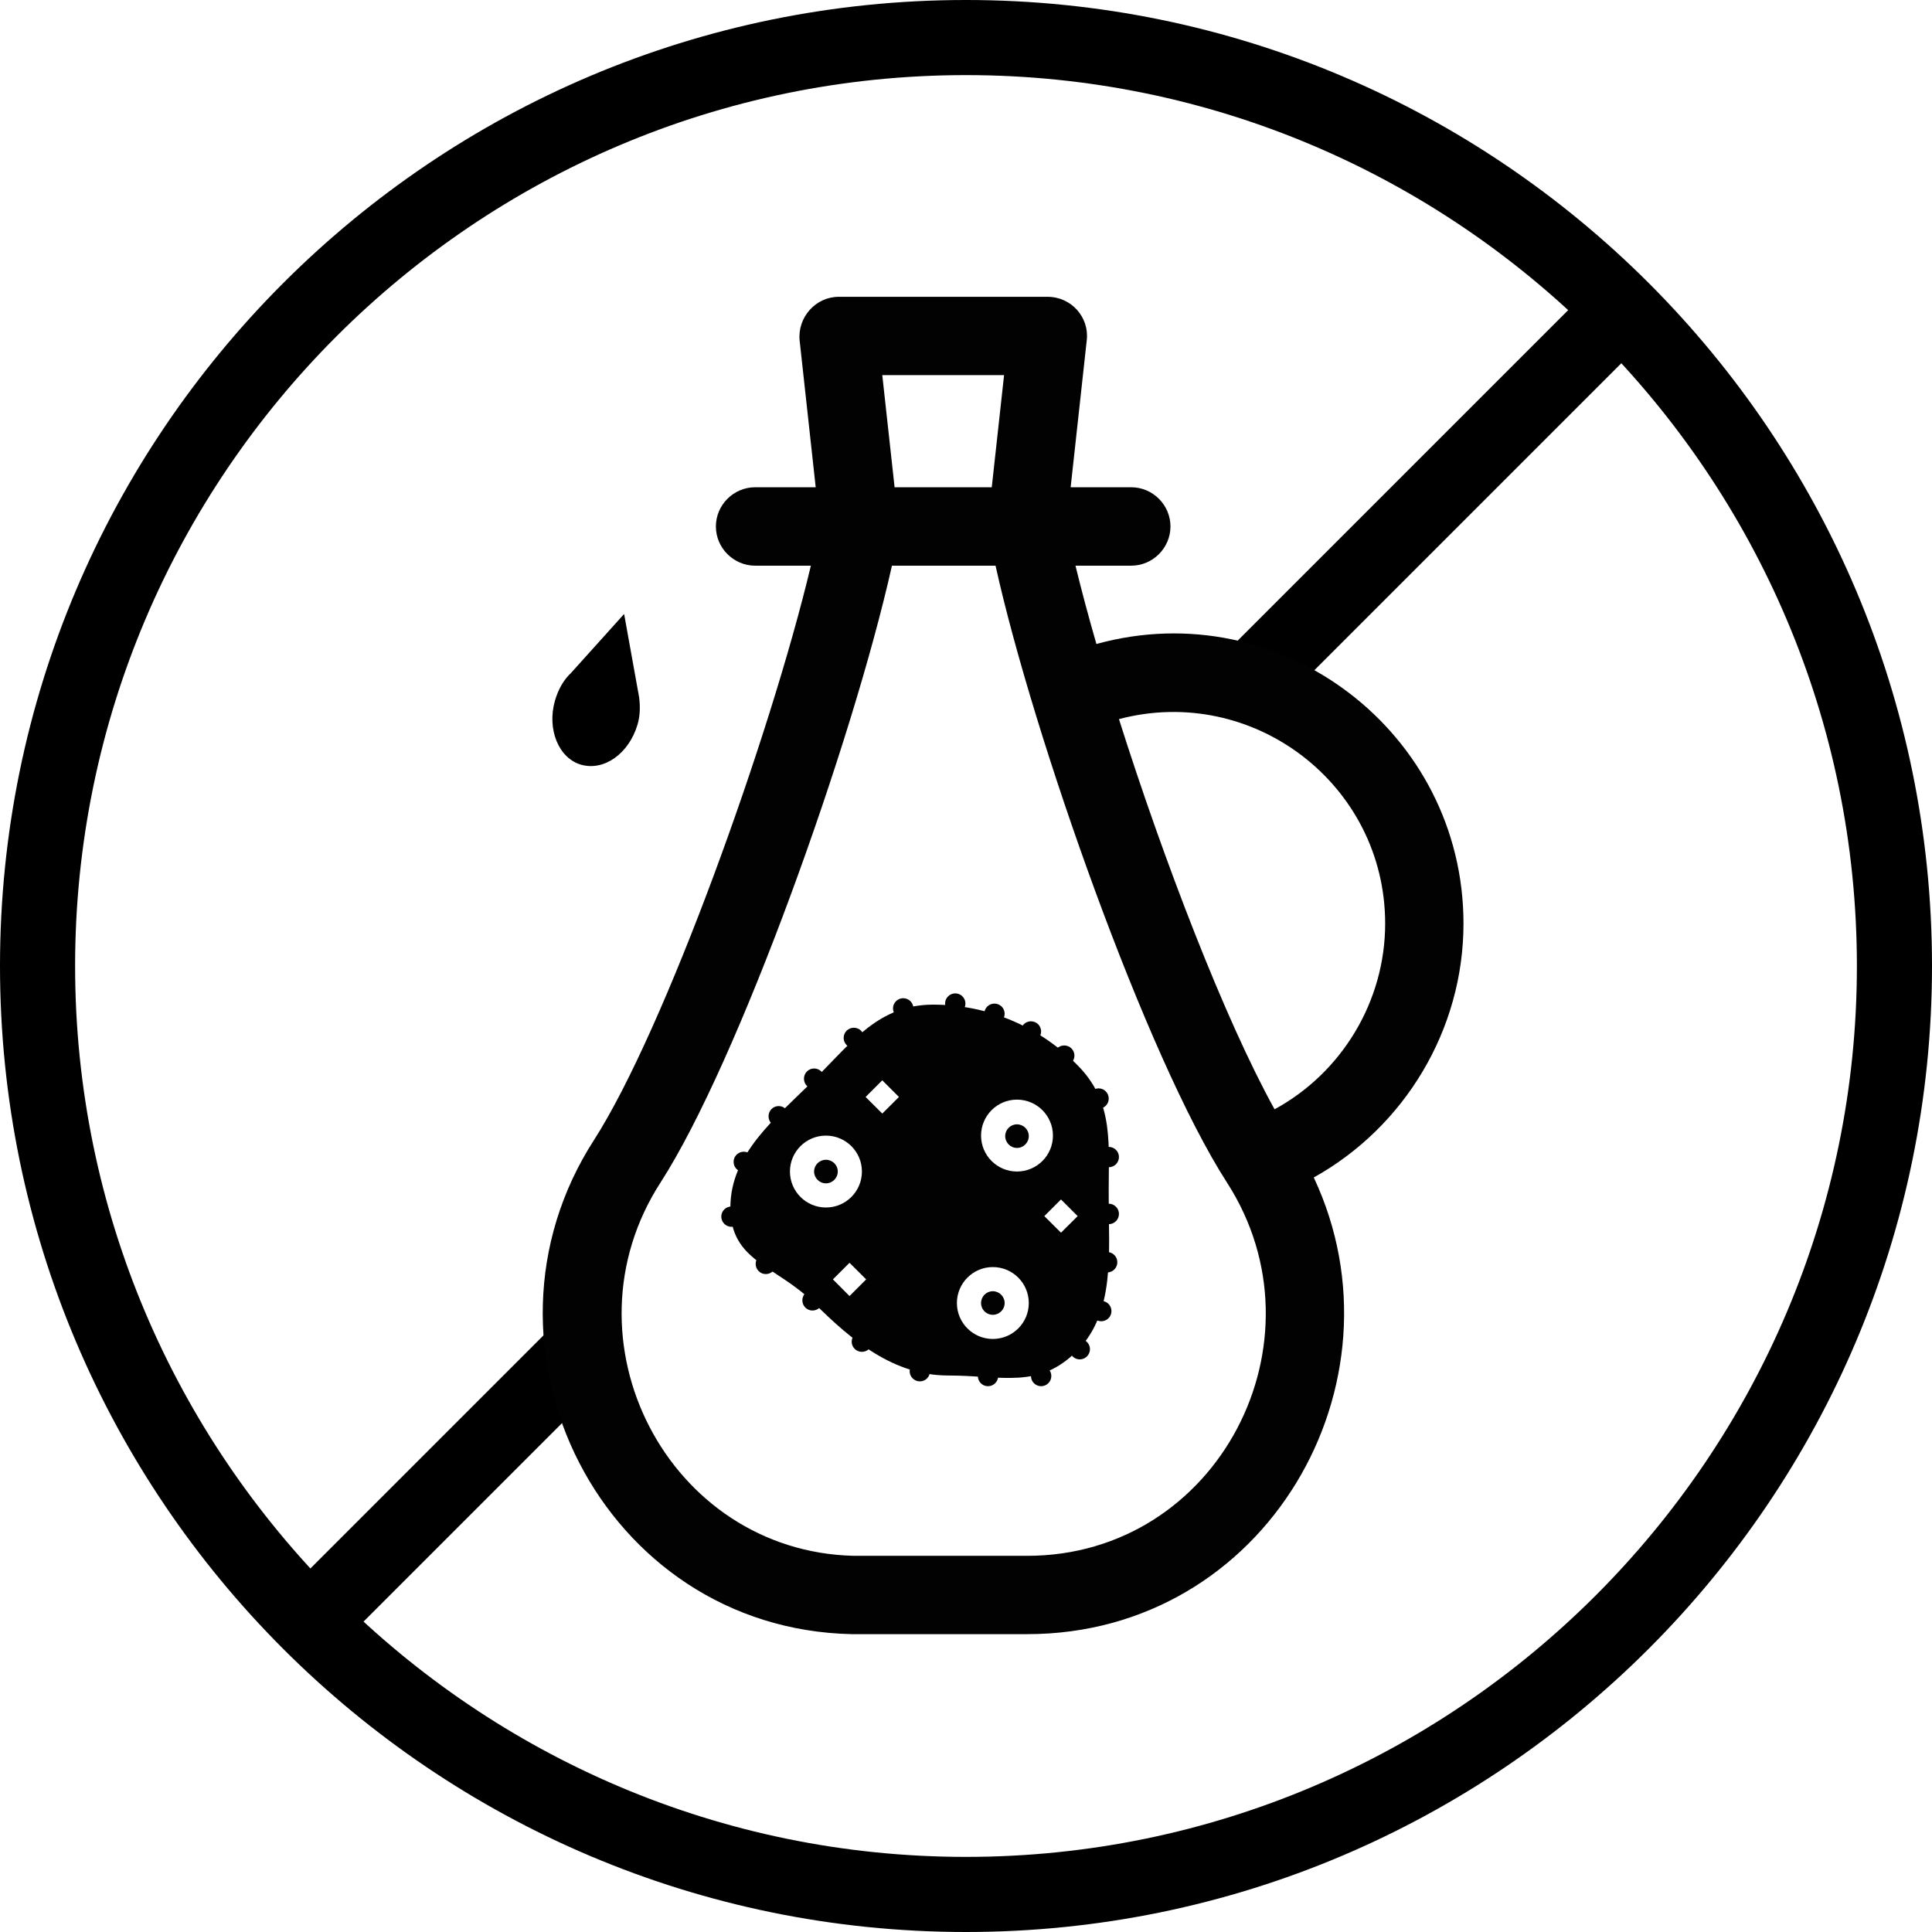 <svg width="24" height="24" viewBox="0 0 24 24" fill="none" xmlns="http://www.w3.org/2000/svg">
<g clip-path="url(#clip0_84_106)">
<path fill-rule="evenodd" clip-rule="evenodd" d="M20.713 3.94L15.733 8.92L14.813 8.52L20.06 3.273L20.713 3.94Z" fill="black"/>
<path fill-rule="evenodd" clip-rule="evenodd" d="M7.693 16.967L3.947 20.713L3.287 20.053L7.32 16.02L7.693 16.967Z" fill="black"/>
<path fill-rule="evenodd" clip-rule="evenodd" d="M0.933 12C0.933 18.1 5.9 23.067 12 23.067C18.1 23.067 23.067 18.1 23.067 12C23.067 5.9 18.1 0.933 12 0.933C5.9 0.933 0.933 5.9 0.933 12ZM0 12C0 18.62 5.38 24 12 24C18.62 24 24 18.613 24 12C24 5.38 18.62 0 12 0C5.38 0 0 5.38 0 12Z" fill="black"/>
<path d="M18.18 11.473C18.18 9.1 15.913 7.367 13.62 8C13.52 7.653 13.433 7.327 13.36 7.027H14.053C14.32 7.027 14.54 6.807 14.54 6.54C14.54 6.273 14.32 6.053 14.053 6.053H13.3L13.5 4.227C13.533 3.94 13.307 3.687 13.013 3.687H10.42C10.133 3.687 9.907 3.94 9.933 4.227L10.133 6.053H9.38C9.113 6.053 8.893 6.273 8.893 6.54C8.893 6.807 9.113 7.027 9.38 7.027H10.073C9.567 9.153 8.253 12.8 7.38 14.16C5.72 16.733 7.48 20.233 10.58 20.3C10.653 20.3 10.487 20.3 12.76 20.3C15.727 20.3 17.52 17.18 16.32 14.627C17.447 14 18.18 12.793 18.18 11.473ZM12.473 4.66L12.32 6.053H11.113L10.96 4.66H12.473ZM12.76 19.327C10.52 19.327 10.66 19.327 10.607 19.327C8.3 19.273 6.94 16.647 8.207 14.687C9.173 13.187 10.587 9.233 11.08 7.027H12.367C12.833 9.133 14.24 13.133 15.24 14.687C16.513 16.66 15.133 19.327 12.76 19.327ZM15.833 13.78C15.213 12.66 14.453 10.68 13.9 8.933C15.567 8.493 17.207 9.747 17.207 11.473C17.207 12.44 16.667 13.327 15.833 13.78Z" fill="#020203"/>
<path d="M12.633 14.26C12.714 14.26 12.78 14.194 12.78 14.113C12.78 14.032 12.714 13.967 12.633 13.967C12.552 13.967 12.487 14.032 12.487 14.113C12.487 14.194 12.552 14.26 12.633 14.26Z" fill="#020203"/>
<path d="M10.26 14.7C10.341 14.7 10.407 14.634 10.407 14.553C10.407 14.472 10.341 14.407 10.26 14.407C10.179 14.407 10.113 14.472 10.113 14.553C10.113 14.634 10.179 14.7 10.26 14.7Z" fill="#020203"/>
<path d="M12.333 16.333C12.414 16.333 12.48 16.268 12.48 16.187C12.48 16.106 12.414 16.04 12.333 16.04C12.252 16.04 12.187 16.106 12.187 16.187C12.187 16.268 12.252 16.333 12.333 16.333Z" fill="#020203"/>
<path d="M13.373 13.22C12.9 12.747 12.267 12.48 11.593 12.48C10.92 12.48 10.587 12.94 10.113 13.413C9.64 13.887 9.073 14.327 9.073 15C9.073 15.673 9.633 15.713 10.113 16.187C10.587 16.66 11.107 17.087 11.78 17.087C12.453 17.087 12.907 17.26 13.38 16.78C13.853 16.307 13.773 15.567 13.773 14.893C13.767 14.22 13.853 13.693 13.373 13.22ZM9.813 14.553C9.813 14.307 10.013 14.107 10.26 14.107C10.507 14.107 10.707 14.307 10.707 14.553C10.707 14.8 10.507 15 10.26 15C10.013 15 9.813 14.8 9.813 14.553ZM10.553 16.1L10.347 15.893L10.553 15.687L10.76 15.893L10.553 16.1ZM10.96 13.833L10.753 13.627L10.96 13.42L11.167 13.627L10.96 13.833ZM12.333 16.633C12.087 16.633 11.887 16.433 11.887 16.187C11.887 15.94 12.087 15.74 12.333 15.74C12.58 15.74 12.78 15.94 12.78 16.187C12.78 16.433 12.58 16.633 12.333 16.633ZM12.633 14.553C12.387 14.553 12.187 14.353 12.187 14.107C12.187 13.86 12.387 13.66 12.633 13.66C12.88 13.66 13.08 13.86 13.08 14.107C13.08 14.353 12.88 14.553 12.633 14.553ZM13.18 15.313L12.973 15.107L13.18 14.9L13.387 15.107L13.18 15.313Z" fill="#020203"/>
<path d="M11.867 12.593C11.937 12.593 11.993 12.537 11.993 12.467C11.993 12.397 11.937 12.34 11.867 12.34C11.797 12.34 11.74 12.397 11.74 12.467C11.74 12.537 11.797 12.593 11.867 12.593Z" fill="#020203"/>
<path d="M11.22 12.653C11.29 12.653 11.347 12.597 11.347 12.527C11.347 12.457 11.29 12.4 11.22 12.4C11.15 12.4 11.093 12.457 11.093 12.527C11.093 12.597 11.15 12.653 11.22 12.653Z" fill="#020203"/>
<path d="M10.607 13.02C10.677 13.02 10.733 12.963 10.733 12.893C10.733 12.823 10.677 12.767 10.607 12.767C10.537 12.767 10.48 12.823 10.48 12.893C10.48 12.963 10.537 13.02 10.607 13.02Z" fill="#020203"/>
<path d="M10.113 13.527C10.183 13.527 10.24 13.47 10.24 13.4C10.24 13.33 10.183 13.273 10.113 13.273C10.043 13.273 9.987 13.33 9.987 13.4C9.987 13.47 10.043 13.527 10.113 13.527Z" fill="#020203"/>
<path d="M9.673 13.993C9.743 13.993 9.8 13.937 9.8 13.867C9.8 13.797 9.743 13.74 9.673 13.74C9.603 13.74 9.547 13.797 9.547 13.867C9.547 13.937 9.603 13.993 9.673 13.993Z" fill="#020203"/>
<path d="M9.24 14.56C9.31 14.56 9.367 14.503 9.367 14.433C9.367 14.363 9.31 14.307 9.24 14.307C9.17 14.307 9.113 14.363 9.113 14.433C9.113 14.503 9.17 14.56 9.24 14.56Z" fill="#020203"/>
<path d="M9.087 15.24C9.157 15.24 9.213 15.183 9.213 15.113C9.213 15.043 9.157 14.987 9.087 14.987C9.017 14.987 8.96 15.043 8.96 15.113C8.96 15.183 9.017 15.24 9.087 15.24Z" fill="#020203"/>
<path d="M9.513 15.827C9.583 15.827 9.64 15.77 9.64 15.7C9.64 15.63 9.583 15.573 9.513 15.573C9.443 15.573 9.387 15.63 9.387 15.7C9.387 15.77 9.443 15.827 9.513 15.827Z" fill="#020203"/>
<path d="M10.093 16.28C10.163 16.28 10.22 16.223 10.22 16.153C10.22 16.083 10.163 16.027 10.093 16.027C10.023 16.027 9.967 16.083 9.967 16.153C9.967 16.223 10.023 16.28 10.093 16.28Z" fill="#020203"/>
<path d="M10.707 16.793C10.777 16.793 10.833 16.737 10.833 16.667C10.833 16.597 10.777 16.54 10.707 16.54C10.637 16.54 10.58 16.597 10.58 16.667C10.58 16.737 10.637 16.793 10.707 16.793Z" fill="#020203"/>
<path d="M11.427 17.16C11.497 17.16 11.553 17.103 11.553 17.033C11.553 16.963 11.497 16.907 11.427 16.907C11.357 16.907 11.3 16.963 11.3 17.033C11.3 17.103 11.357 17.16 11.427 17.16Z" fill="#020203"/>
<path d="M12.273 17.22C12.343 17.22 12.4 17.163 12.4 17.093C12.4 17.023 12.343 16.967 12.273 16.967C12.203 16.967 12.147 17.023 12.147 17.093C12.147 17.163 12.203 17.22 12.273 17.22Z" fill="#020203"/>
<path d="M12.933 17.22C13.003 17.22 13.06 17.163 13.06 17.093C13.06 17.023 13.003 16.967 12.933 16.967C12.863 16.967 12.807 17.023 12.807 17.093C12.807 17.163 12.863 17.22 12.933 17.22Z" fill="#020203"/>
<path d="M13.413 16.887C13.483 16.887 13.54 16.83 13.54 16.76C13.54 16.69 13.483 16.633 13.413 16.633C13.343 16.633 13.287 16.69 13.287 16.76C13.287 16.83 13.343 16.887 13.413 16.887Z" fill="#020203"/>
<path d="M13.68 16.413C13.75 16.413 13.807 16.357 13.807 16.287C13.807 16.217 13.75 16.16 13.68 16.16C13.61 16.16 13.553 16.217 13.553 16.287C13.553 16.357 13.61 16.413 13.68 16.413Z" fill="#020203"/>
<path d="M13.753 15.807C13.823 15.807 13.88 15.75 13.88 15.68C13.88 15.61 13.823 15.553 13.753 15.553C13.683 15.553 13.627 15.61 13.627 15.68C13.627 15.75 13.683 15.807 13.753 15.807Z" fill="#020203"/>
<path d="M13.773 15.207C13.843 15.207 13.9 15.15 13.9 15.08C13.9 15.01 13.843 14.953 13.773 14.953C13.703 14.953 13.647 15.01 13.647 15.08C13.647 15.15 13.703 15.207 13.773 15.207Z" fill="#020203"/>
<path d="M13.773 14.5C13.843 14.5 13.9 14.443 13.9 14.373C13.9 14.303 13.843 14.247 13.773 14.247C13.703 14.247 13.647 14.303 13.647 14.373C13.647 14.443 13.703 14.5 13.773 14.5Z" fill="#020203"/>
<path d="M13.647 13.773C13.717 13.773 13.773 13.717 13.773 13.647C13.773 13.577 13.717 13.52 13.647 13.52C13.577 13.52 13.52 13.577 13.52 13.647C13.52 13.717 13.577 13.773 13.647 13.773Z" fill="#020203"/>
<path d="M12.353 12.72C12.423 12.72 12.48 12.663 12.48 12.593C12.48 12.523 12.423 12.467 12.353 12.467C12.283 12.467 12.227 12.523 12.227 12.593C12.227 12.663 12.283 12.72 12.353 12.72Z" fill="#020203"/>
<path d="M12.807 12.94C12.877 12.94 12.933 12.883 12.933 12.813C12.933 12.743 12.877 12.687 12.807 12.687C12.737 12.687 12.68 12.743 12.68 12.813C12.68 12.883 12.737 12.94 12.807 12.94Z" fill="#020203"/>
<path d="M13.22 13.24C13.29 13.24 13.347 13.183 13.347 13.113C13.347 13.043 13.29 12.987 13.22 12.987C13.15 12.987 13.093 13.043 13.093 13.113C13.093 13.183 13.15 13.24 13.22 13.24Z" fill="#020203"/>
<path d="M7.94 8.667V8.66C7.933 8.64 7.933 8.613 7.927 8.593L7.753 7.627L7.093 8.36C7 8.447 6.933 8.567 6.893 8.707C6.793 9.06 6.94 9.42 7.22 9.5C7.507 9.58 7.813 9.36 7.92 9C7.953 8.887 7.953 8.773 7.94 8.667Z" fill="black"/>
</g>
<defs>
<clipPath id="clip0_84_106">
<rect width="24" height="24" fill="white"/>
</clipPath>
</defs>
</svg>

